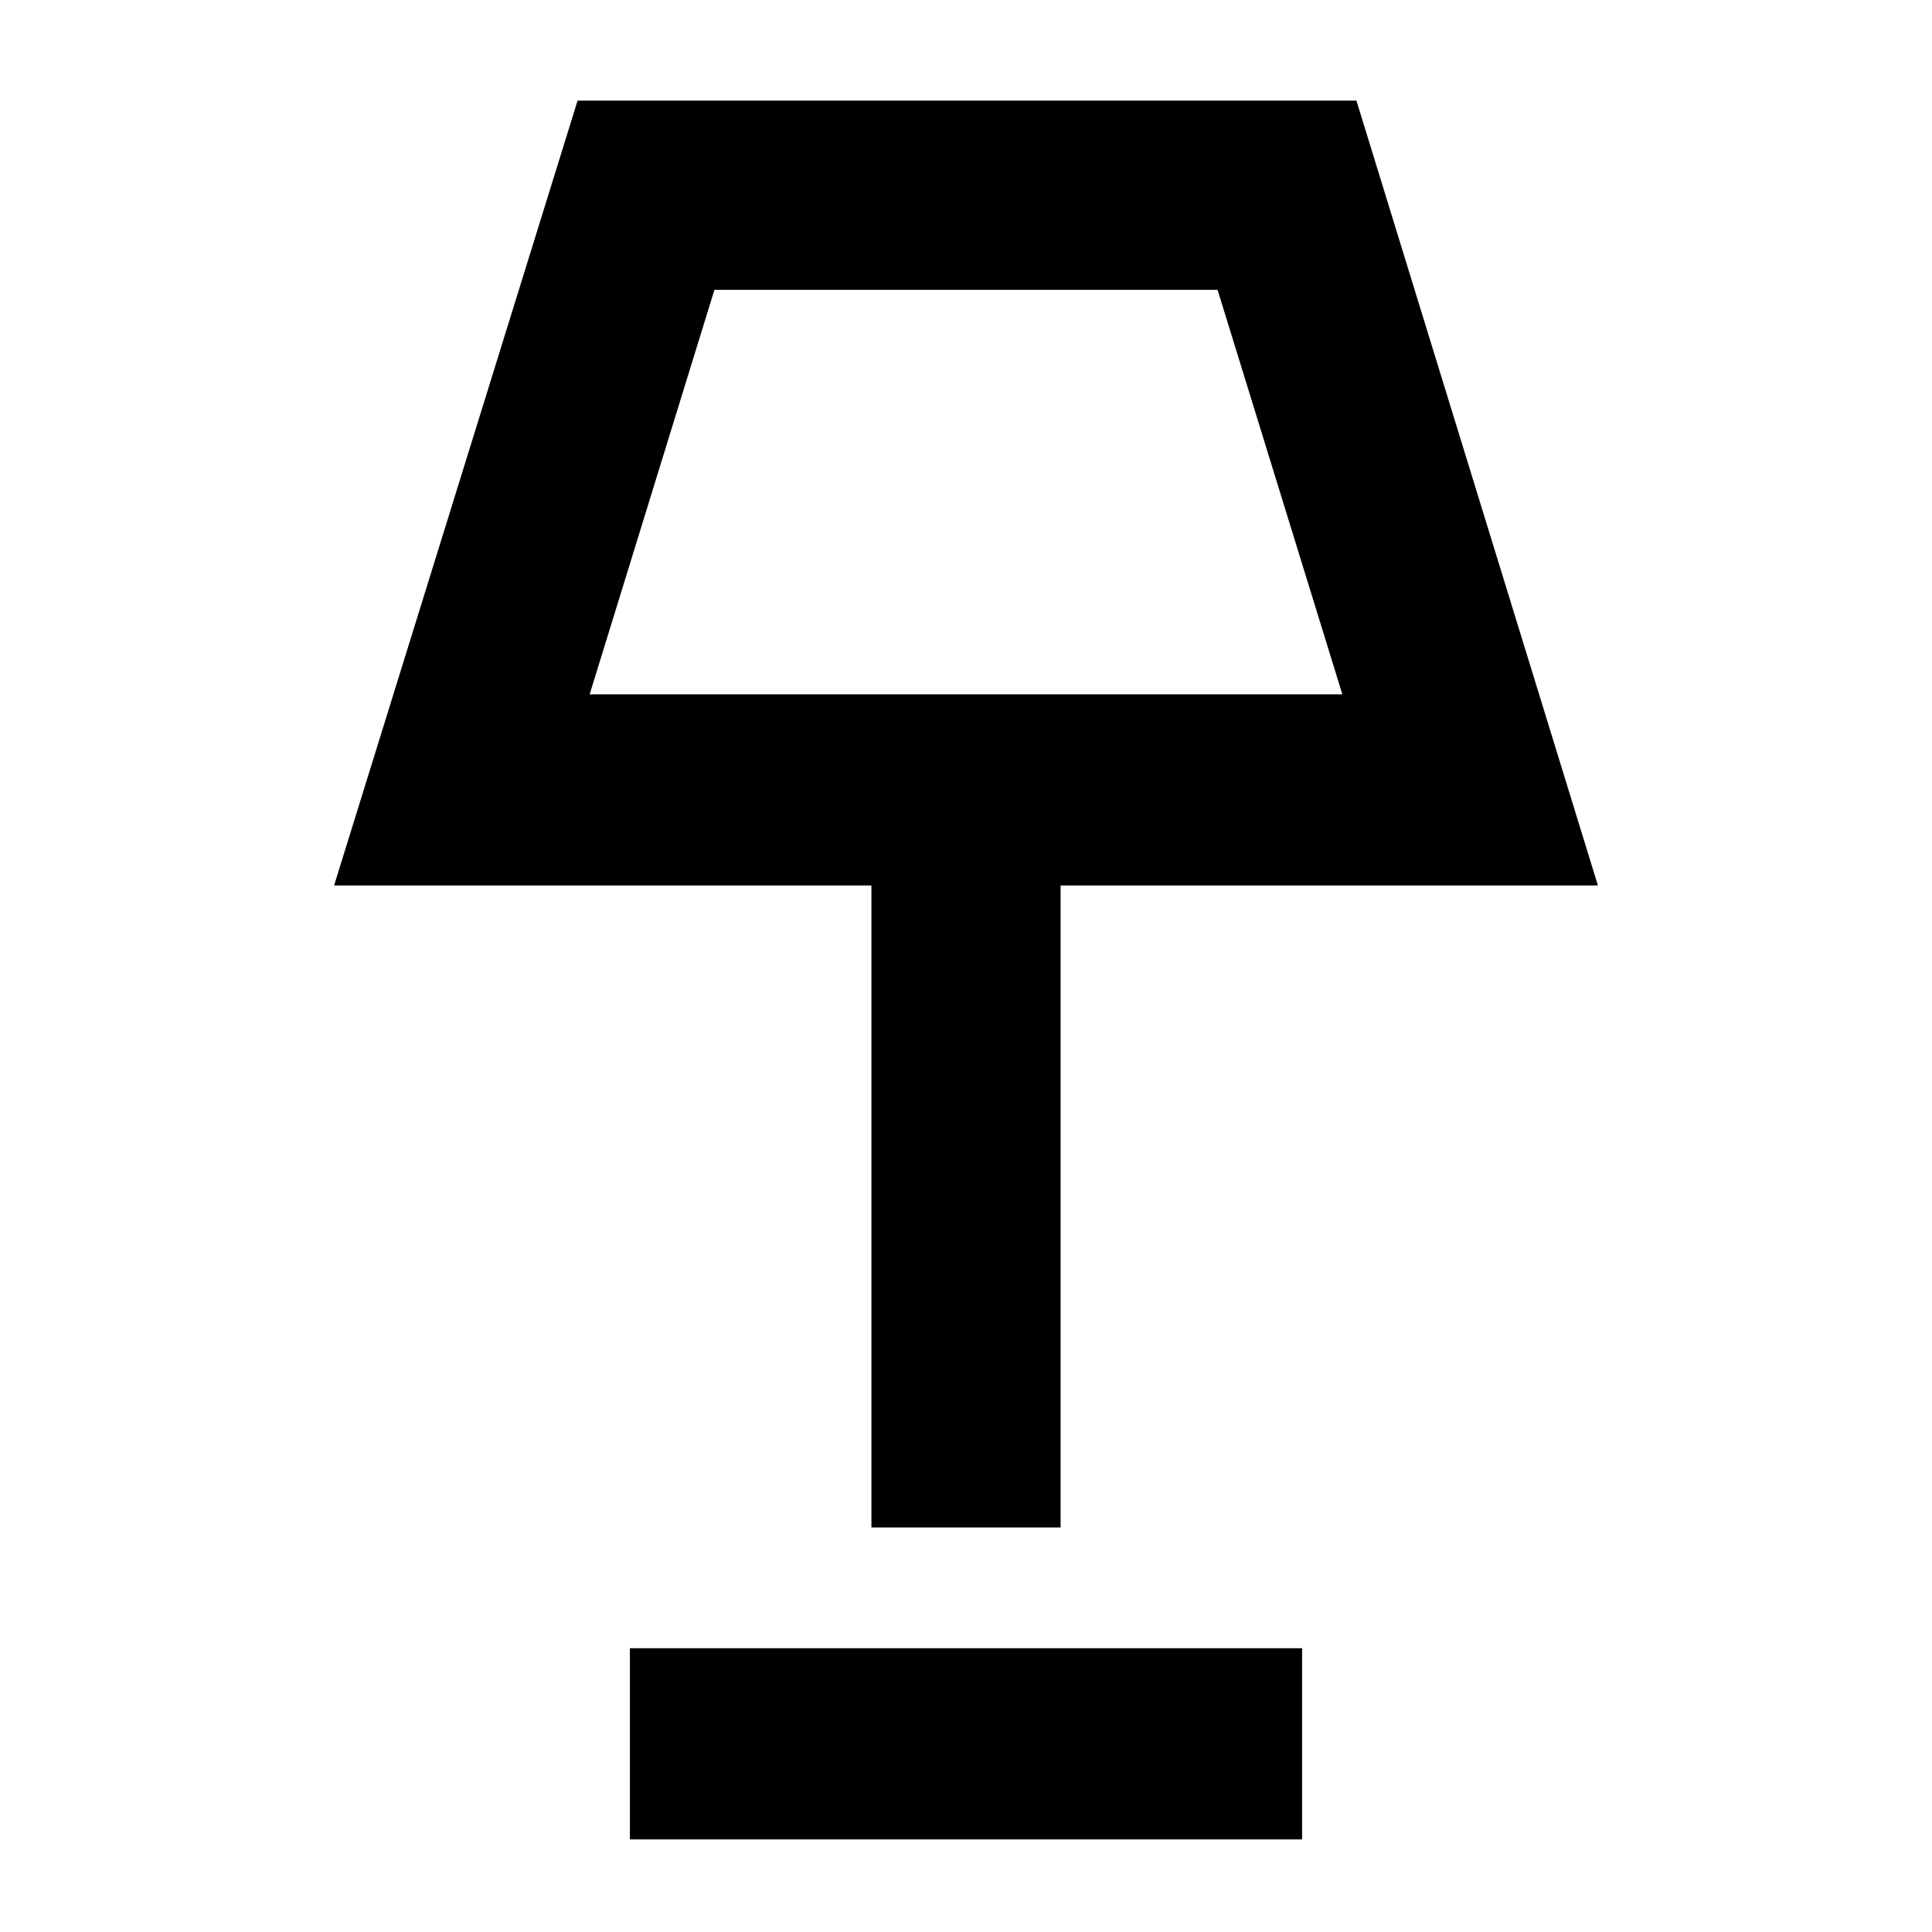 <svg xmlns="http://www.w3.org/2000/svg" width="48" height="48"><path d="M21.65 37.95V22H8.3l6.05-19.5H33.7l6 19.5H26.35v15.95zm-7-20.7h18.7L30.25 7.2h-12.5zm1 28.45v-4.75h16.7v4.75zM24 12.25z"/></svg>